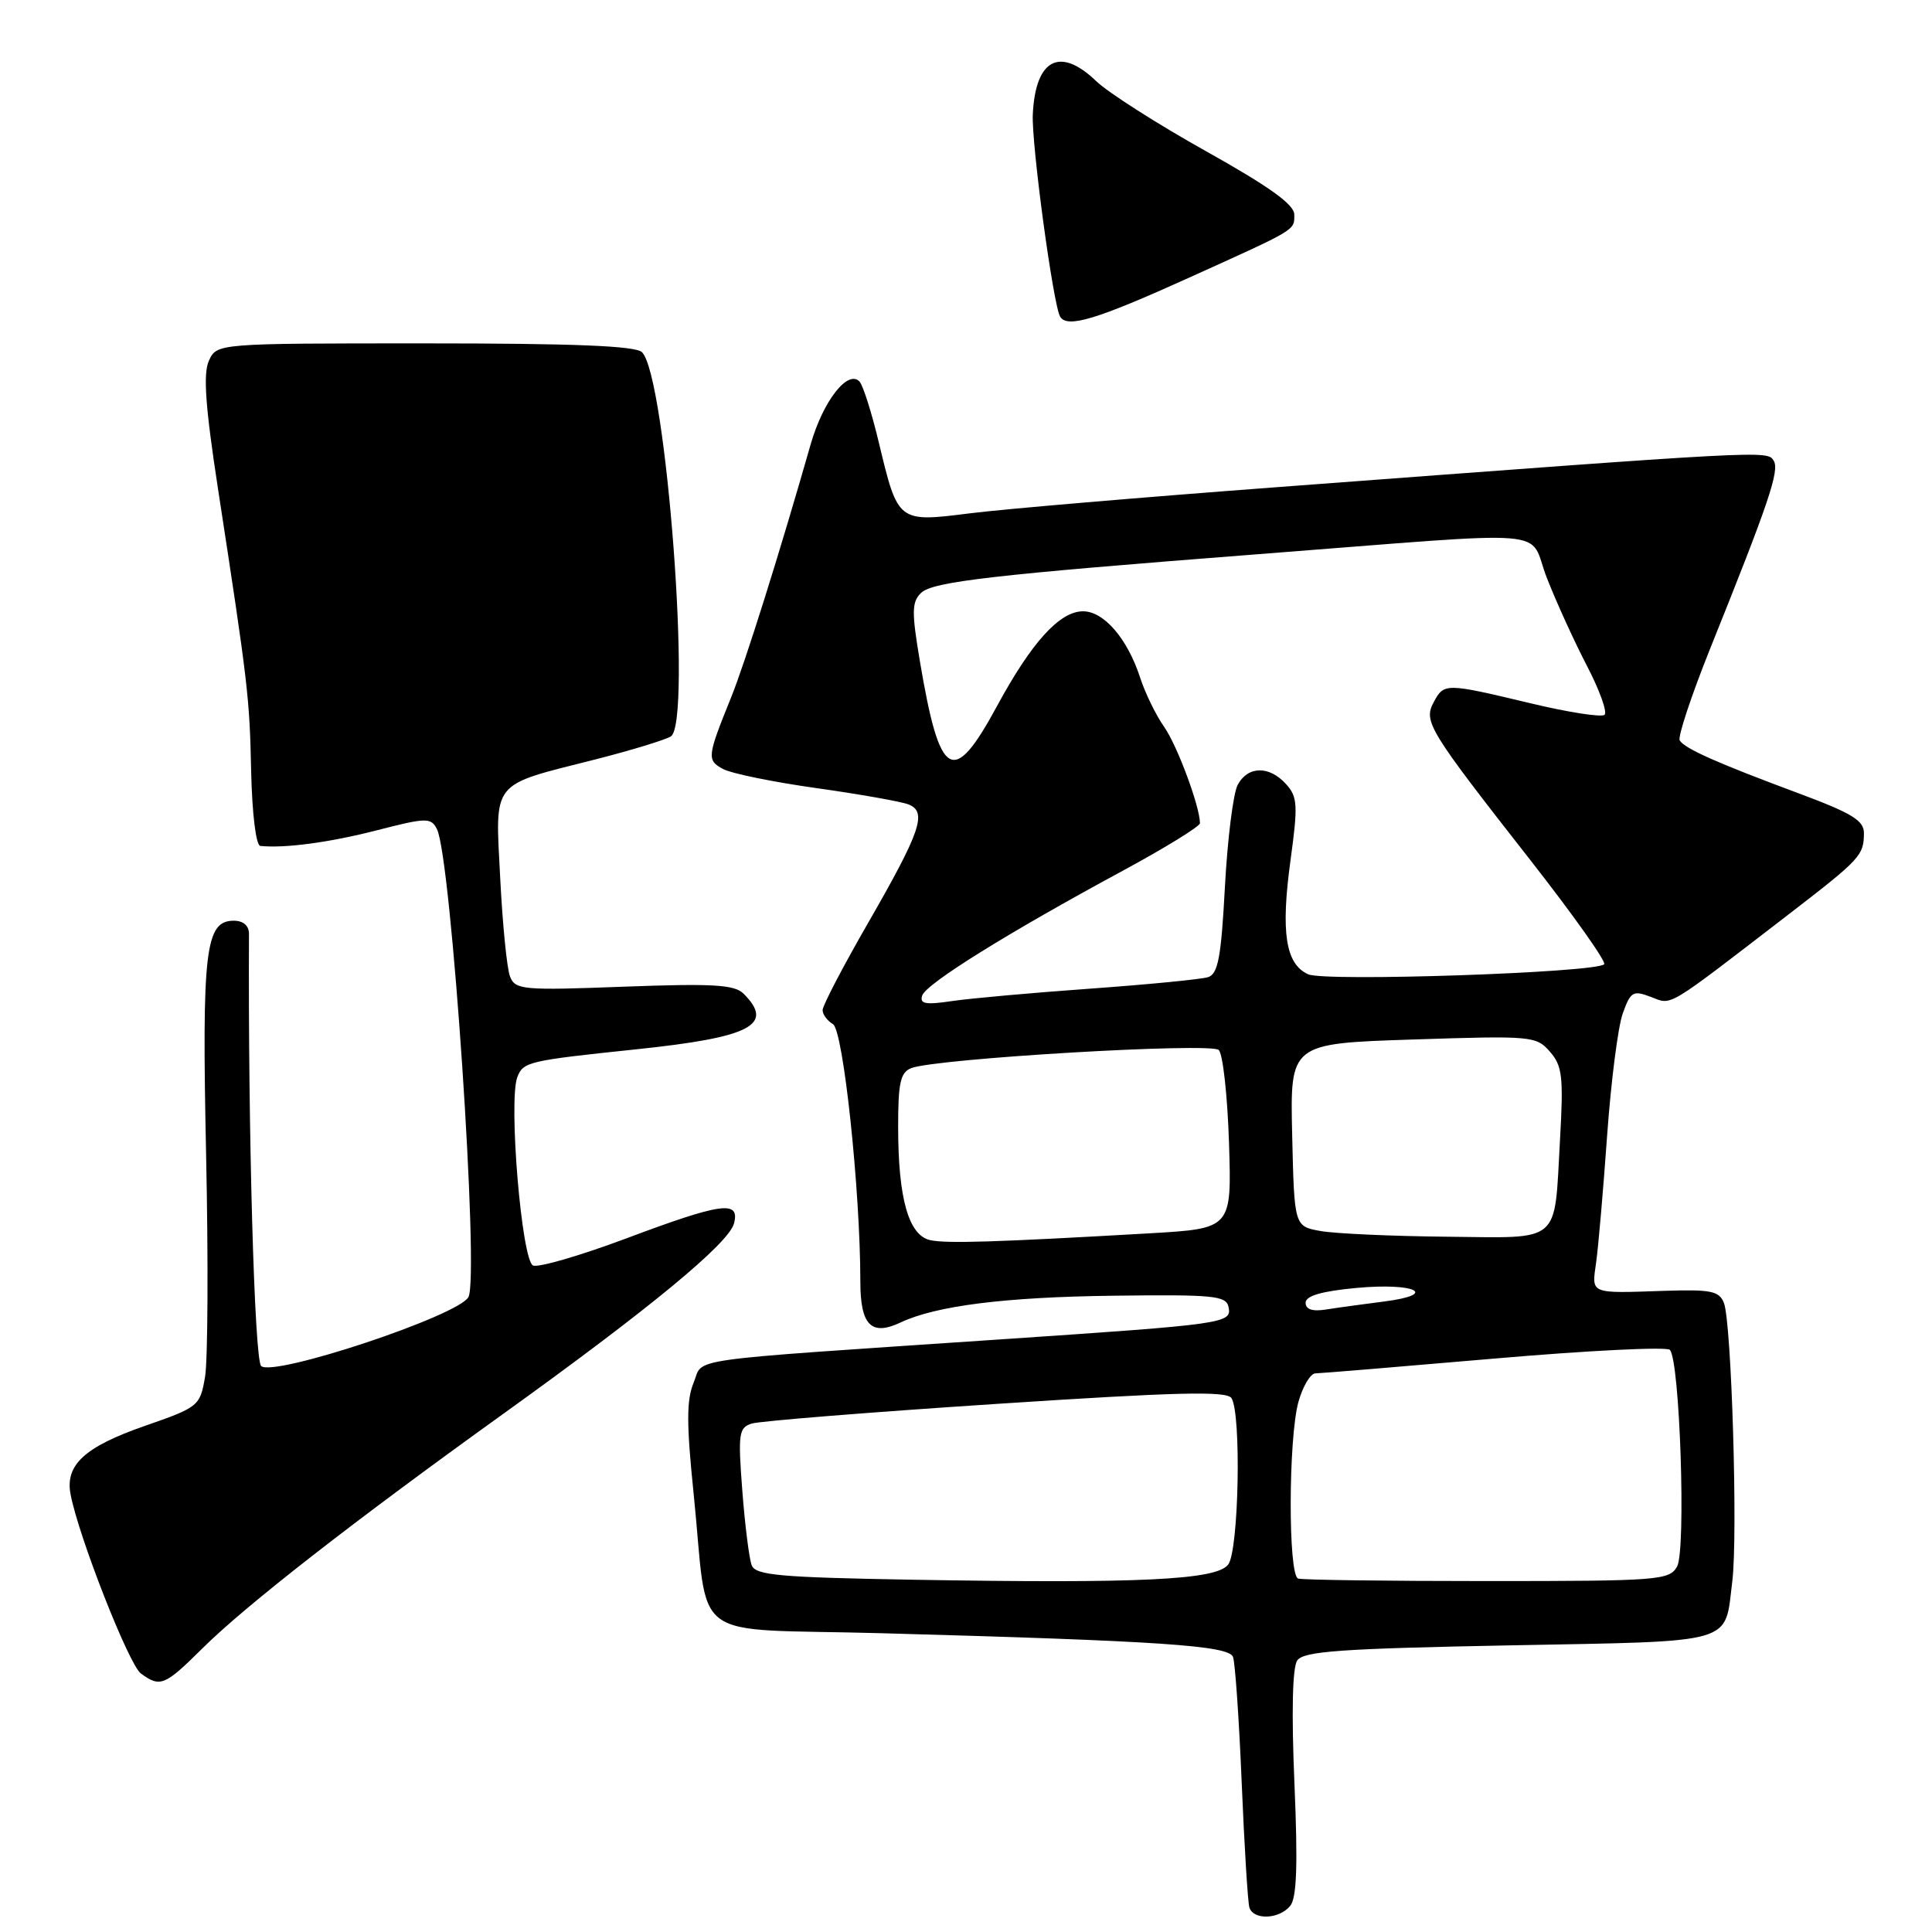 <?xml version="1.0" encoding="UTF-8" standalone="no"?>
<!DOCTYPE svg PUBLIC "-//W3C//DTD SVG 1.1//EN" "http://www.w3.org/Graphics/SVG/1.1/DTD/svg11.dtd" >
<svg xmlns="http://www.w3.org/2000/svg" xmlns:xlink="http://www.w3.org/1999/xlink" version="1.1" viewBox="0 0 256 256">
 <g >
 <path fill="currentColor"
d=" M 170.95 252.55 C 171.83 251.50 171.98 247.16 171.52 236.30 C 171.12 226.93 171.25 220.96 171.89 220.02 C 172.72 218.80 177.63 218.45 199.99 218.02 C 230.37 217.44 228.49 217.98 229.54 209.51 C 230.29 203.46 229.44 175.25 228.43 172.65 C 227.81 171.07 226.72 170.84 220.61 171.04 C 210.52 171.38 210.90 171.53 211.50 167.25 C 211.79 165.19 212.44 157.65 212.95 150.50 C 213.46 143.35 214.39 136.06 215.02 134.30 C 216.06 131.39 216.38 131.19 218.76 132.10 C 221.62 133.19 220.52 133.84 237.13 121.06 C 246.50 113.84 246.96 113.35 246.98 110.42 C 247.00 108.72 245.42 107.76 238.25 105.09 C 227.50 101.09 223.24 99.20 222.57 98.11 C 222.29 97.65 224.10 92.20 226.59 85.98 C 234.39 66.58 235.83 62.34 235.02 61.04 C 234.18 59.67 234.26 59.67 169.50 64.53 C 151.35 65.89 132.90 67.46 128.50 68.02 C 118.97 69.22 118.99 69.23 116.46 58.68 C 115.52 54.73 114.36 51.08 113.90 50.57 C 112.36 48.90 109.05 53.15 107.41 58.90 C 103.28 73.36 98.69 87.96 96.84 92.50 C 93.69 100.28 93.64 100.74 95.82 101.90 C 96.93 102.50 102.49 103.63 108.19 104.43 C 113.88 105.23 119.35 106.20 120.35 106.58 C 122.90 107.56 122.04 110.10 114.99 122.36 C 111.69 128.09 109.00 133.25 109.00 133.84 C 109.00 134.42 109.62 135.26 110.37 135.70 C 111.74 136.50 114.00 157.75 114.00 169.81 C 114.00 175.60 115.44 177.07 119.32 175.24 C 124.02 173.02 133.14 171.87 147.47 171.69 C 160.83 171.52 162.48 171.68 162.79 173.19 C 163.22 175.35 162.50 175.46 132.50 177.48 C 89.61 180.38 93.30 179.86 91.91 183.21 C 90.96 185.50 90.96 188.68 91.90 197.82 C 93.99 218.13 90.71 215.69 116.84 216.41 C 153.74 217.43 162.80 218.04 163.38 219.55 C 163.66 220.29 164.18 227.78 164.53 236.19 C 164.88 244.61 165.34 252.06 165.55 252.75 C 166.08 254.45 169.48 254.33 170.95 252.55 Z  M 26.85 218.39 C 32.58 212.71 46.85 201.59 66.70 187.33 C 86.10 173.39 96.57 164.75 97.26 162.11 C 98.07 159.01 95.63 159.35 82.95 164.11 C 76.93 166.36 71.39 167.98 70.64 167.69 C 69.13 167.11 67.35 145.85 68.55 142.72 C 69.33 140.69 70.01 140.54 84.31 139.04 C 99.50 137.45 102.67 135.81 98.53 131.67 C 97.32 130.47 94.51 130.30 82.69 130.74 C 69.25 131.25 68.27 131.16 67.58 129.39 C 67.17 128.35 66.59 122.49 66.28 116.36 C 65.62 103.28 64.91 104.17 78.84 100.64 C 83.60 99.43 88.12 98.05 88.89 97.58 C 91.74 95.80 88.29 49.89 85.07 46.67 C 84.23 45.83 76.10 45.50 56.31 45.50 C 28.73 45.50 28.73 45.50 27.68 47.80 C 26.90 49.51 27.21 53.86 28.89 64.80 C 32.89 90.82 33.07 92.35 33.28 102.25 C 33.41 107.85 33.92 112.04 34.50 112.09 C 37.79 112.42 43.65 111.63 49.89 110.03 C 56.50 108.33 57.10 108.31 57.89 109.85 C 59.79 113.50 63.54 169.13 62.07 171.87 C 60.74 174.35 36.12 182.52 34.60 181.00 C 33.71 180.11 32.86 149.81 32.99 123.75 C 33.00 122.66 32.24 122.00 30.98 122.00 C 27.20 122.00 26.74 125.90 27.31 153.00 C 27.61 167.03 27.54 180.28 27.17 182.45 C 26.50 186.32 26.32 186.46 19.16 188.95 C 11.21 191.72 8.61 194.11 9.35 198.00 C 10.41 203.60 17.08 220.58 18.67 221.75 C 21.24 223.62 21.81 223.39 26.85 218.39 Z  M 157.50 36.82 C 171.96 30.28 171.50 30.56 171.50 28.43 C 171.50 27.10 168.18 24.72 159.81 20.04 C 153.37 16.44 146.82 12.26 145.25 10.75 C 140.43 6.12 137.20 7.82 136.85 15.17 C 136.67 19.11 139.56 40.48 140.48 41.97 C 141.43 43.51 145.30 42.34 157.50 36.82 Z  M 120.85 209.32 C 103.26 209.01 100.11 208.73 99.60 207.40 C 99.27 206.54 98.71 202.10 98.36 197.53 C 97.78 189.95 97.89 189.17 99.61 188.63 C 100.65 188.30 115.20 187.13 131.95 186.03 C 156.00 184.45 162.56 184.29 163.18 185.26 C 164.50 187.34 164.15 205.42 162.75 207.30 C 161.22 209.36 151.16 209.84 120.85 209.32 Z  M 172.01 209.17 C 170.67 208.72 170.71 190.60 172.05 185.75 C 172.63 183.69 173.64 181.99 174.30 181.98 C 174.96 181.97 185.62 181.09 197.99 180.02 C 210.35 178.95 220.83 178.43 221.26 178.86 C 222.59 180.19 223.43 205.41 222.22 207.58 C 221.20 209.39 219.77 209.50 197.08 209.50 C 183.84 209.50 172.56 209.35 172.01 209.17 Z  M 173.00 172.62 C 173.00 171.71 175.11 171.09 179.72 170.66 C 187.53 169.93 190.76 171.52 183.37 172.46 C 180.69 172.80 177.26 173.27 175.75 173.51 C 173.91 173.81 173.00 173.51 173.00 172.62 Z  M 123.28 164.33 C 120.41 163.73 119.01 158.83 119.01 149.36 C 119.00 143.48 119.31 142.09 120.75 141.53 C 124.01 140.26 160.45 138.11 161.49 139.13 C 162.04 139.66 162.65 145.20 162.85 151.44 C 163.21 162.79 163.21 162.79 152.35 163.42 C 131.80 164.60 125.49 164.79 123.28 164.33 Z  M 175.00 163.12 C 171.50 162.50 171.50 162.50 171.22 150.38 C 170.94 138.27 170.94 138.27 187.22 137.74 C 202.96 137.22 203.56 137.28 205.37 139.35 C 207.02 141.24 207.18 142.67 206.71 151.00 C 205.92 164.99 207.05 164.02 191.64 163.87 C 184.41 163.80 176.93 163.46 175.00 163.12 Z  M 122.20 131.91 C 122.72 130.34 133.54 123.61 148.75 115.39 C 154.39 112.34 159.00 109.50 159.00 109.08 C 159.00 106.89 155.99 98.78 154.26 96.32 C 153.17 94.77 151.74 91.84 151.08 89.81 C 149.40 84.63 146.28 81.00 143.51 81.00 C 140.41 81.00 136.69 85.10 132.11 93.56 C 126.27 104.34 124.53 103.32 121.88 87.56 C 120.79 81.07 120.81 79.76 122.05 78.56 C 123.59 77.07 131.62 76.15 166.50 73.45 C 207.28 70.31 202.33 69.90 204.98 76.61 C 206.25 79.85 208.65 85.10 210.30 88.27 C 211.95 91.44 212.99 94.34 212.62 94.71 C 212.25 95.08 207.80 94.39 202.73 93.17 C 191.51 90.49 191.34 90.49 189.97 93.05 C 188.60 95.62 189.24 96.68 202.82 114.02 C 208.49 121.27 212.88 127.46 212.56 127.77 C 211.45 128.89 175.57 130.10 173.34 129.10 C 170.34 127.75 169.69 123.55 171.00 113.99 C 172.00 106.67 171.94 105.59 170.41 103.90 C 168.18 101.43 165.35 101.48 164.00 104.00 C 163.41 105.10 162.65 111.17 162.31 117.48 C 161.81 126.85 161.40 129.06 160.07 129.48 C 159.17 129.76 152.16 130.45 144.47 131.00 C 136.79 131.55 128.53 132.29 126.12 132.65 C 122.62 133.17 121.83 133.02 122.20 131.91 Z "/>
</g>
</svg>